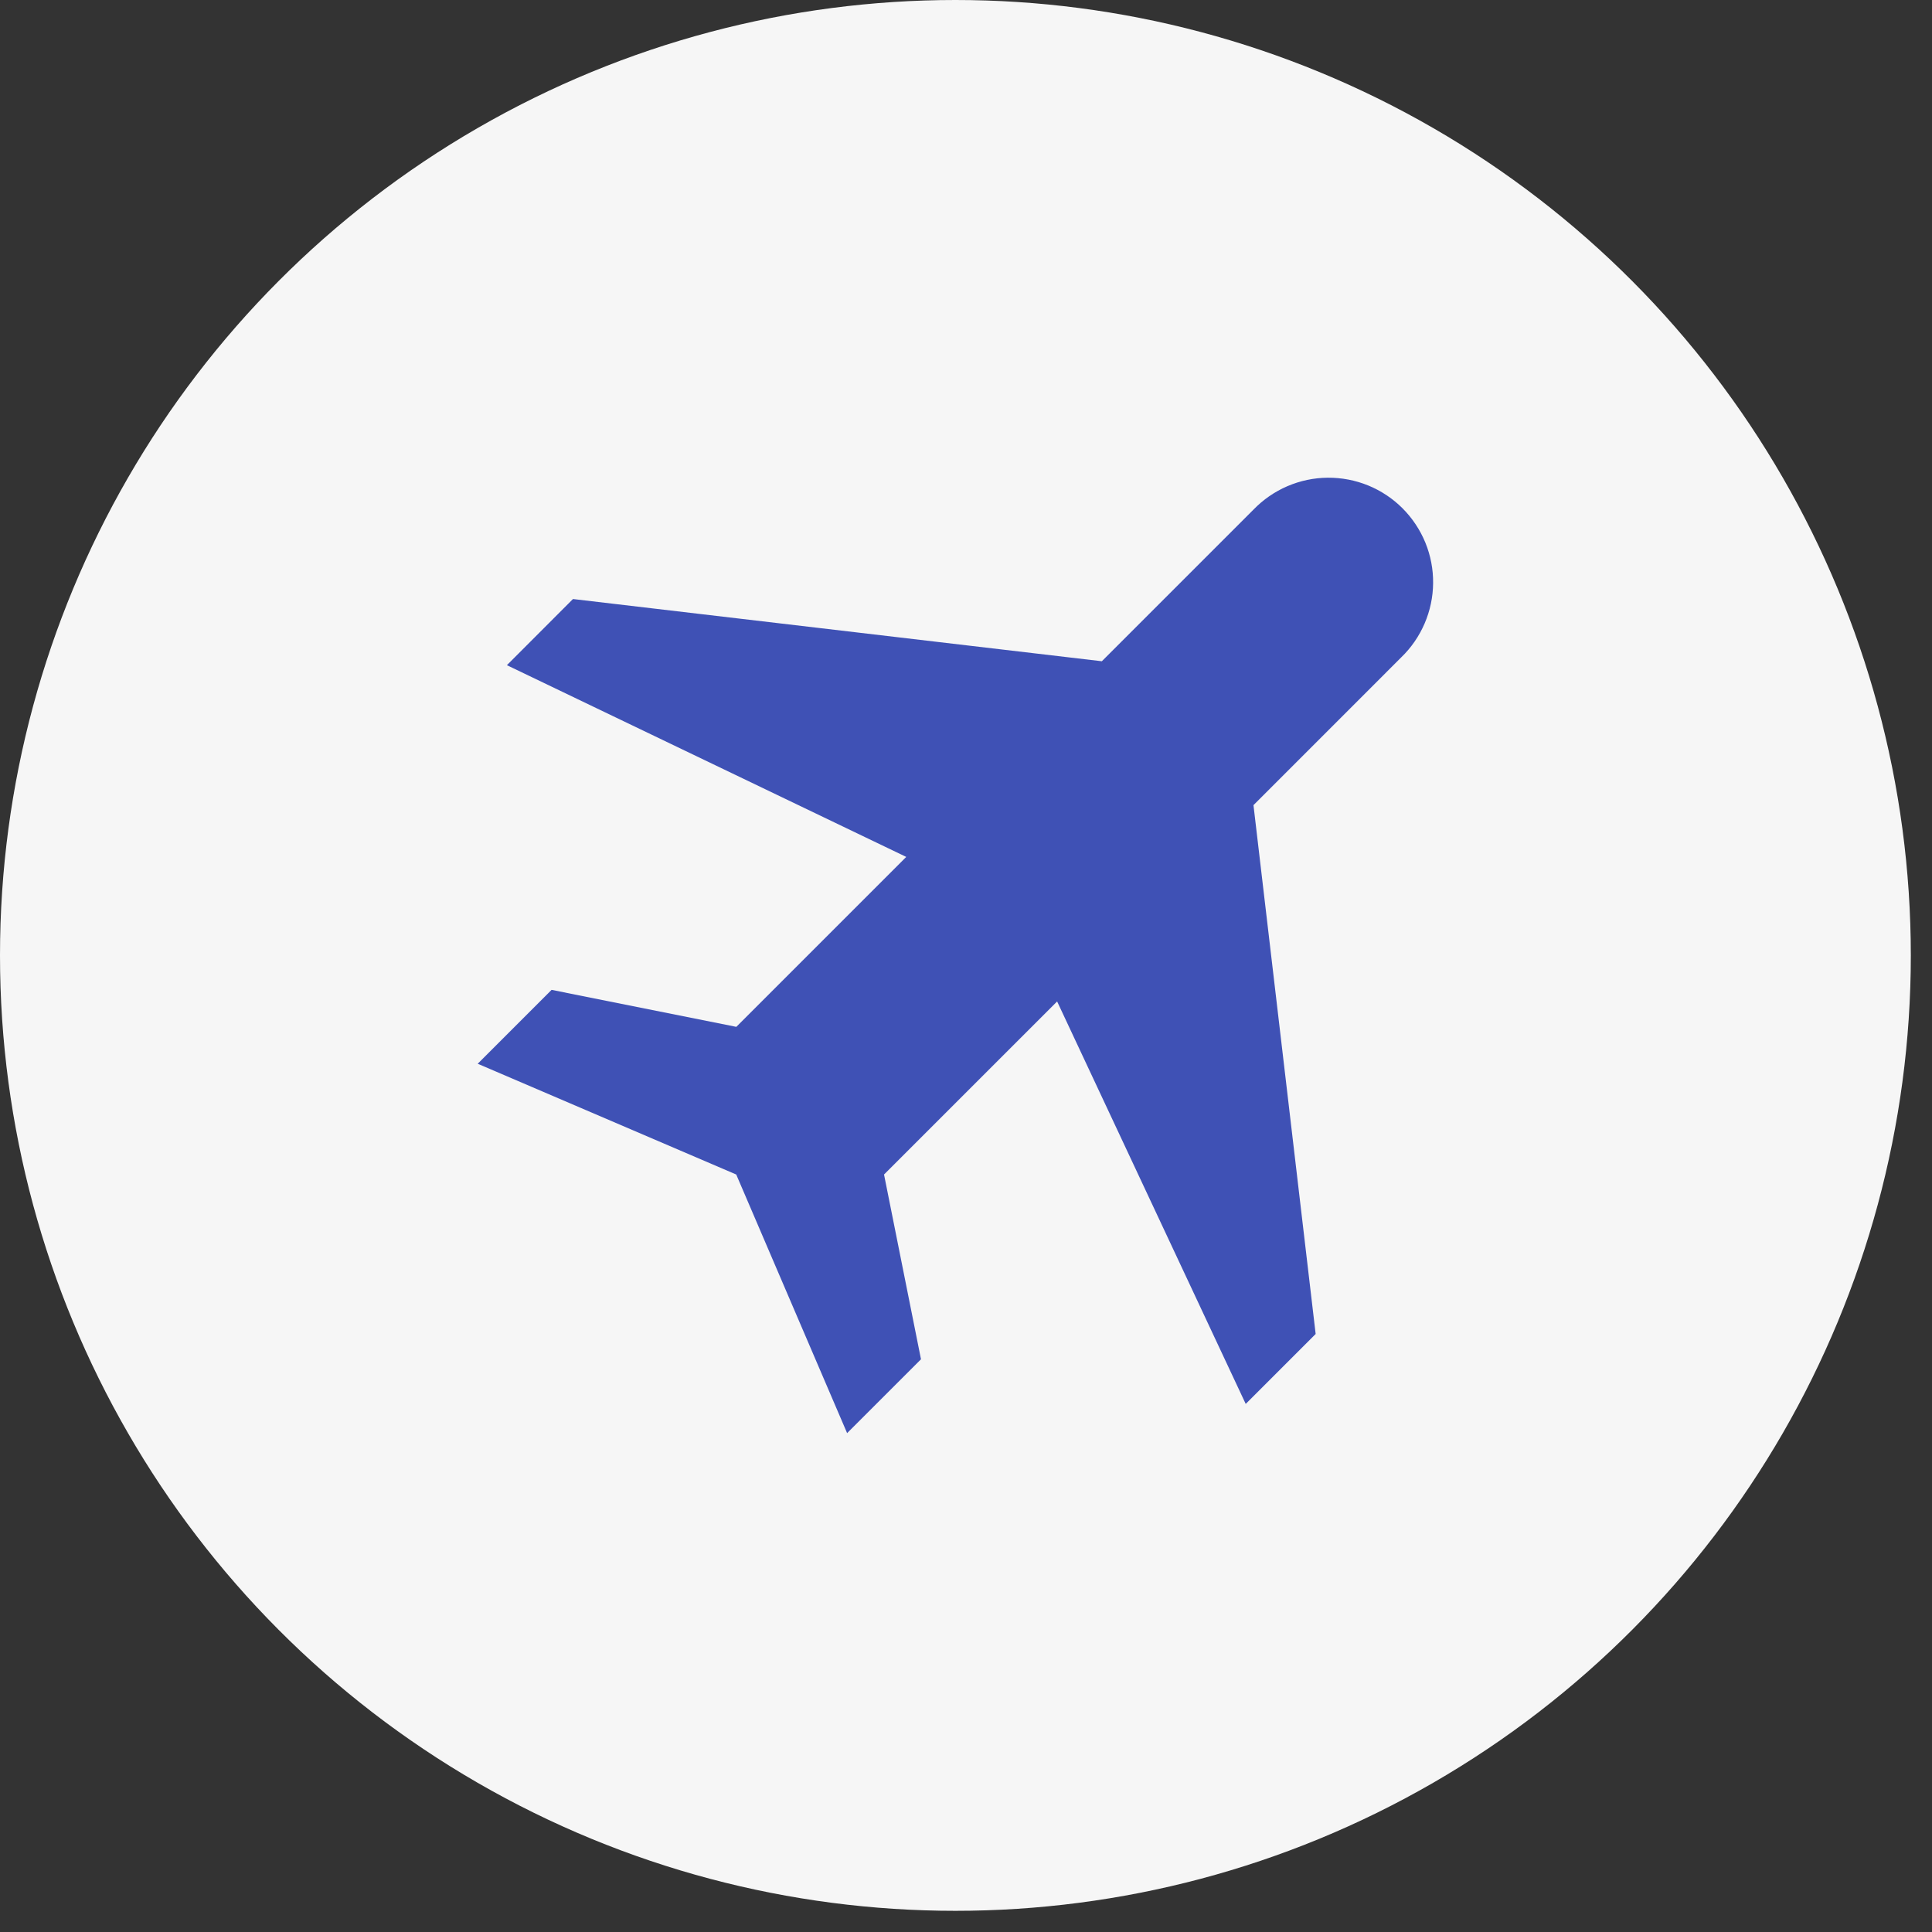 <svg width="54" height="54" viewBox="0 0 54 54" fill="none" xmlns="http://www.w3.org/2000/svg">
<rect x="0" y="0" width="54" height="54" fill="#333333" stroke="none"/>
<circle cx="26.704" cy="26.704" r="26.704" fill="#F6F6F6"/>
<path d="M15.417 27.667L13.352 29.732L20.578 32.828L23.677 40.056L25.742 37.992L24.709 32.828L29.547 27.991L34.818 39.24L36.773 37.285L35.035 22.504L39.165 18.373C39.444 18.104 39.666 17.781 39.819 17.425C39.972 17.069 40.053 16.686 40.056 16.298C40.06 15.91 39.986 15.525 39.839 15.166C39.692 14.808 39.475 14.482 39.201 14.207C38.927 13.933 38.601 13.716 38.242 13.569C37.883 13.423 37.498 13.349 37.111 13.352C36.723 13.355 36.34 13.436 35.983 13.589C35.627 13.742 35.305 13.965 35.035 14.244L30.797 18.482L16.015 16.743L14.168 18.592L25.33 23.951L20.58 28.701L15.417 27.667Z" fill="#3F51B5"/>
</svg>
